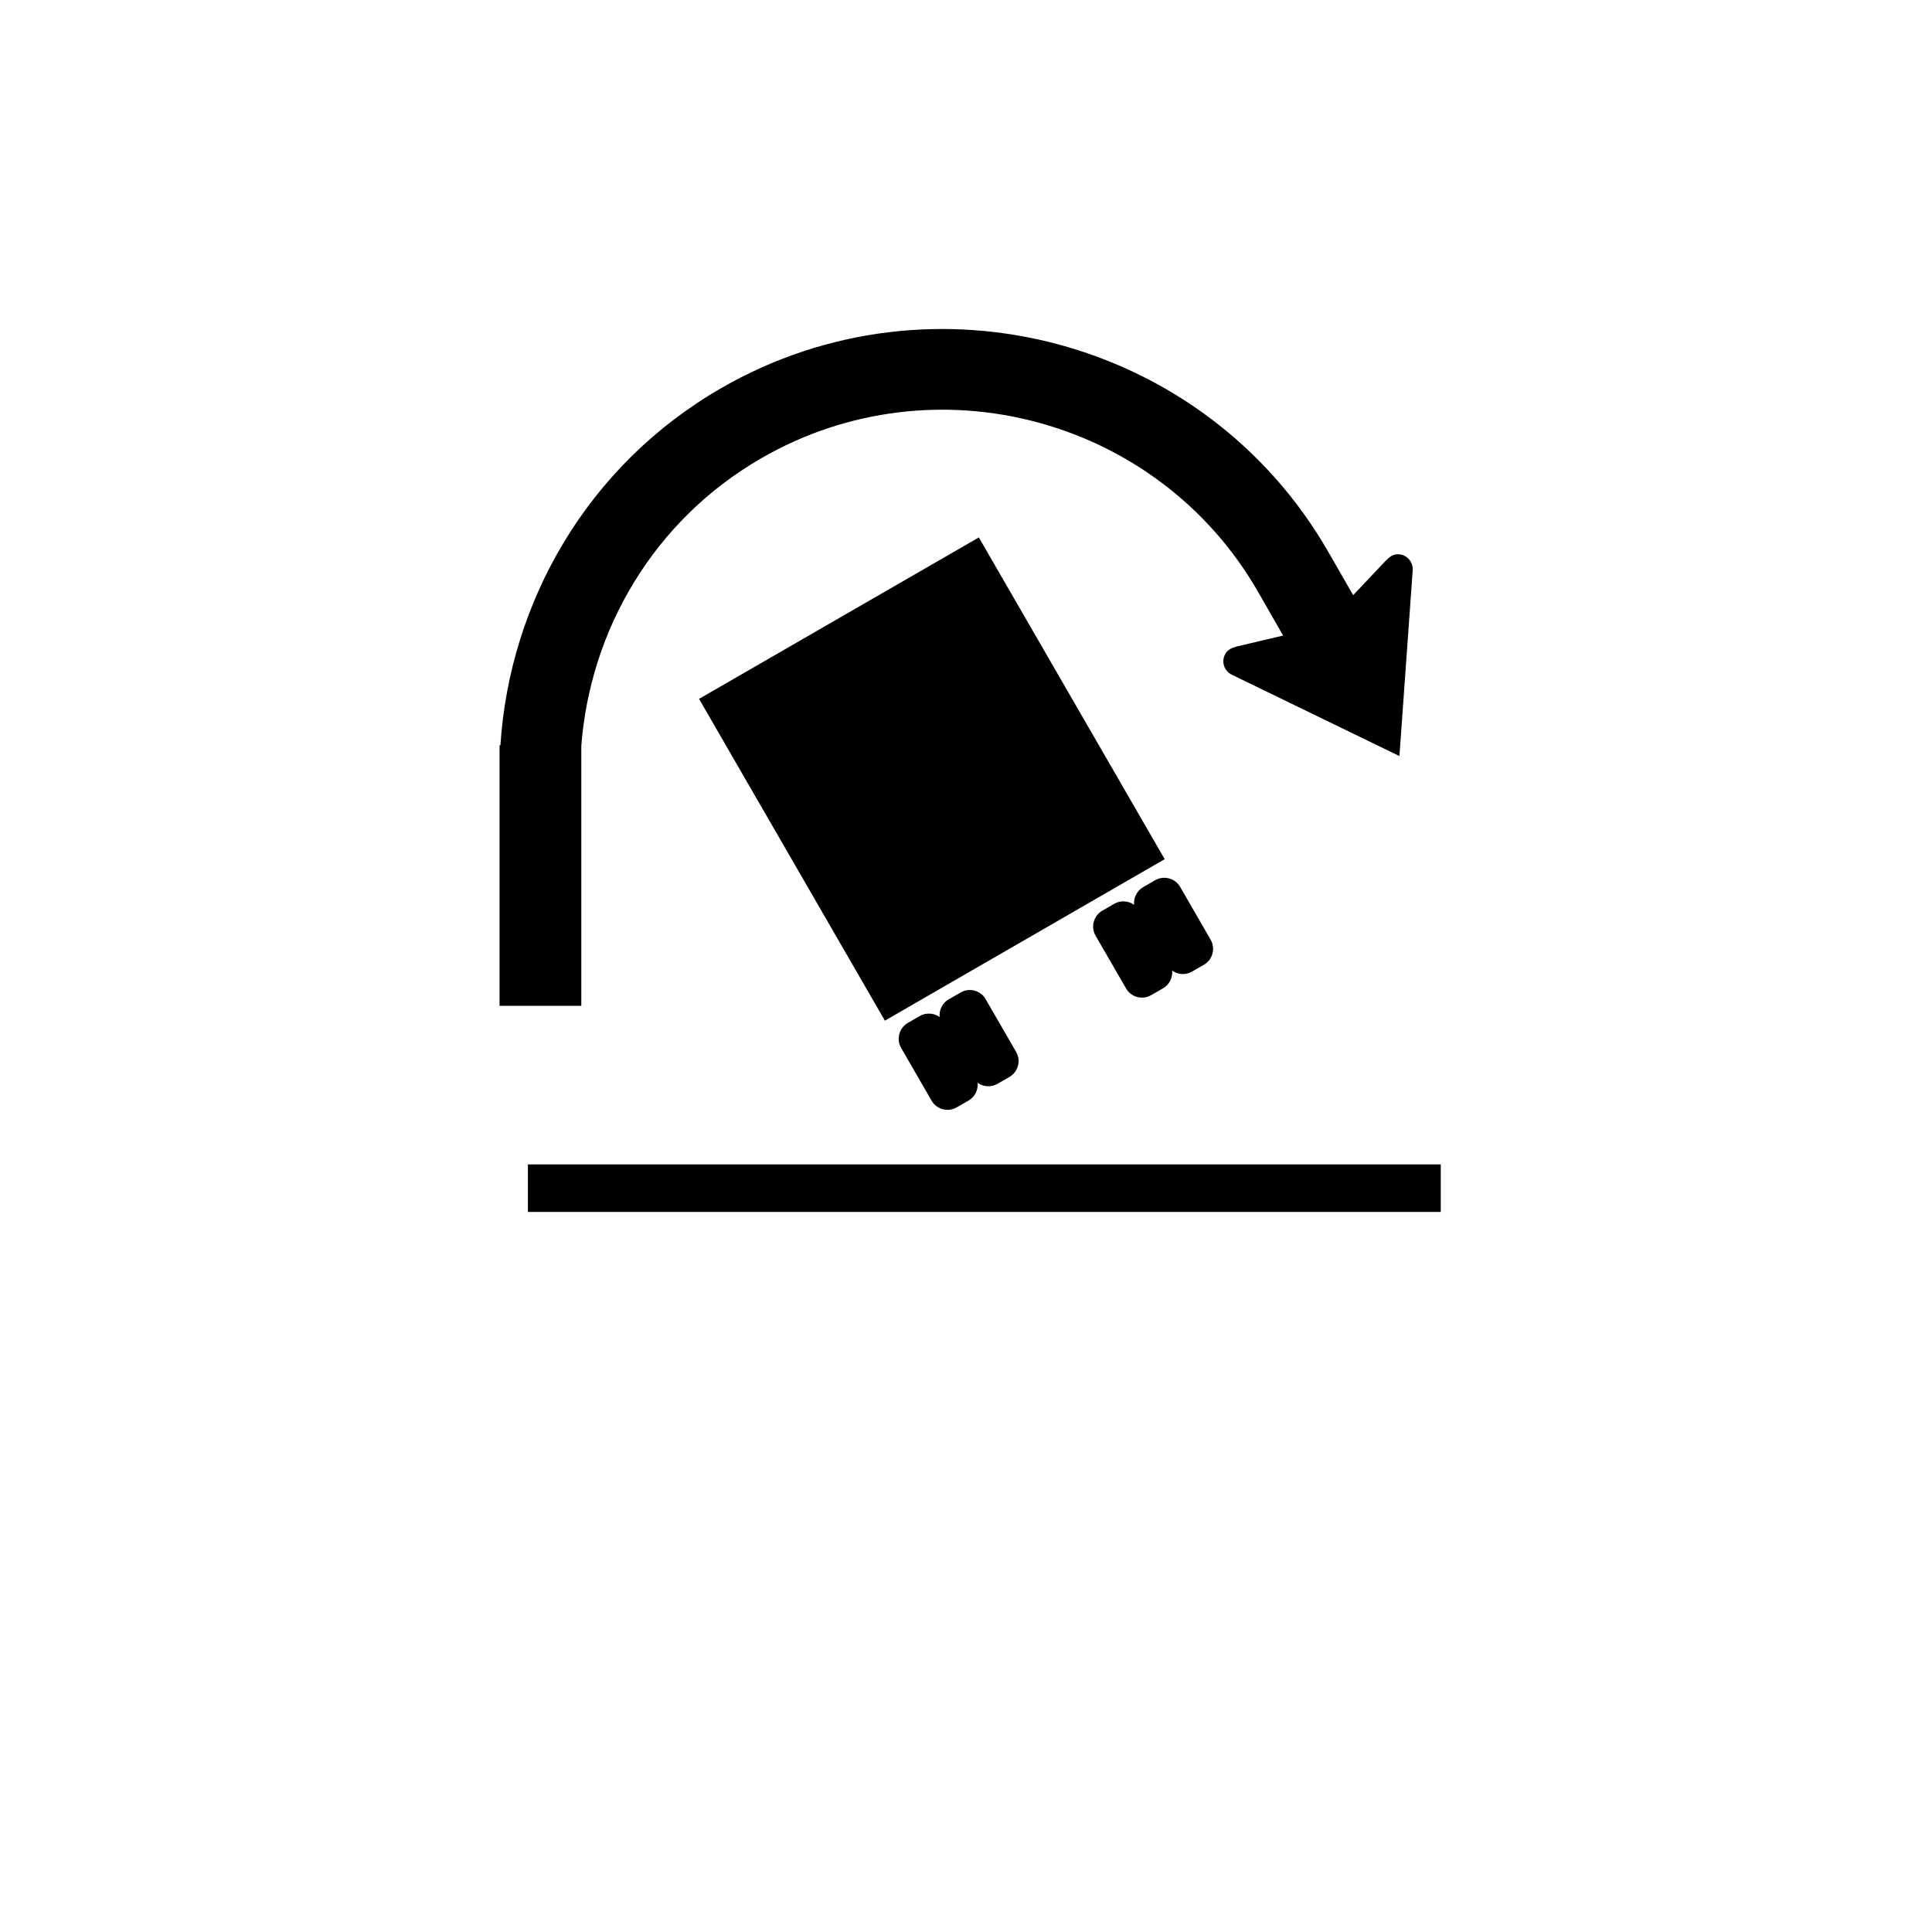 <?xml version="1.0" encoding="UTF-8" standalone="no"?>
<svg width="512px" height="512px" viewBox="0 0 512 512" version="1.1" xmlns="http://www.w3.org/2000/svg" xmlns:xlink="http://www.w3.org/1999/xlink" xmlns:sketch="http://www.bohemiancoding.com/sketch/ns">
    <!-- Generator: Sketch 3.2.2 (9983) - http://www.bohemiancoding.com/sketch -->
    <title>trucks-rollover</title>
    <desc>Created with Sketch.</desc>
    <defs></defs>
    <g id="us-symbols" stroke="none" stroke-width="1" fill="none" fill-rule="evenodd" sketch:type="MSPage">
        <g id="trucks-rollover" sketch:type="MSArtboardGroup" fill="#000000">
            <g id="Group" sketch:type="MSLayerGroup" transform="translate(132, 87)">
                <path d="M108.583,184.082 L111.751,182.251 C113.449,181.284 115.511,181.451 117.015,182.522 C116.834,180.685 117.712,178.821 119.41,177.845 L122.585,176.009 C124.897,174.68 127.876,175.473 129.201,177.777 L137.292,191.778 C138.627,194.089 137.821,197.067 135.509,198.403 L132.347,200.226 C130.649,201.202 128.587,201.04 127.083,199.962 C127.266,201.799 126.386,203.665 124.696,204.653 L121.52,206.473 C119.202,207.807 116.237,207.014 114.892,204.711 L106.808,190.714 C105.478,188.402 106.279,185.424 108.583,184.082" id="path14" sketch:type="MSShapeGroup"></path>
                <path d="M160.113,154.346 L163.288,152.507 C164.995,151.54 167.041,151.707 168.547,152.785 C168.371,150.948 169.257,149.084 170.948,148.103 L174.123,146.266 C176.428,144.937 179.414,145.729 180.751,148.04 L188.835,162.036 C190.158,164.34 189.372,167.325 187.06,168.661 L183.885,170.486 C182.185,171.467 180.123,171.3 178.633,170.222 C178.802,172.059 177.923,173.923 176.232,174.904 L173.057,176.729 C170.745,178.065 167.766,177.28 166.436,174.969 L158.338,160.974 C157.015,158.667 157.808,155.68 160.113,154.346" id="path16" sketch:type="MSShapeGroup"></path>
                <path d="M53.253,98.211 L127.404,55.426 L176.656,140.69 L102.504,183.483 L53.253,98.211" id="polyline18" sketch:type="MSShapeGroup"></path>
                <rect id="rect20" sketch:type="MSShapeGroup" x="7.899" y="221.579" width="241.918" height="12.595"></rect>
                <path d="M238.733,59.893 C237.202,59.789 236.247,60.555 235.079,61.758 L226.605,70.723 L219.864,58.996 C187.448,2.84 115.205,-16.506 59.046,15.903 C23.694,36.302 3.068,72.49 0.616,110.502 L0.379,110.502 L0.379,179.553 L22.053,179.553 L22.053,110.676 C24.396,80.006 41.179,50.925 69.754,34.436 C115.7,7.915 174.812,23.748 201.316,69.698 L208.042,81.433 L195.844,84.299 C194.369,84.71 193.218,85.212 192.592,86.52 C191.639,88.497 192.473,90.849 194.43,91.802 L238.864,113.361 L242.38,64.132 C242.542,61.954 240.907,60.059 238.733,59.893 L238.733,59.893 Z" id="path22" sketch:type="MSShapeGroup"></path>
            </g>
        </g>
    </g>
</svg>